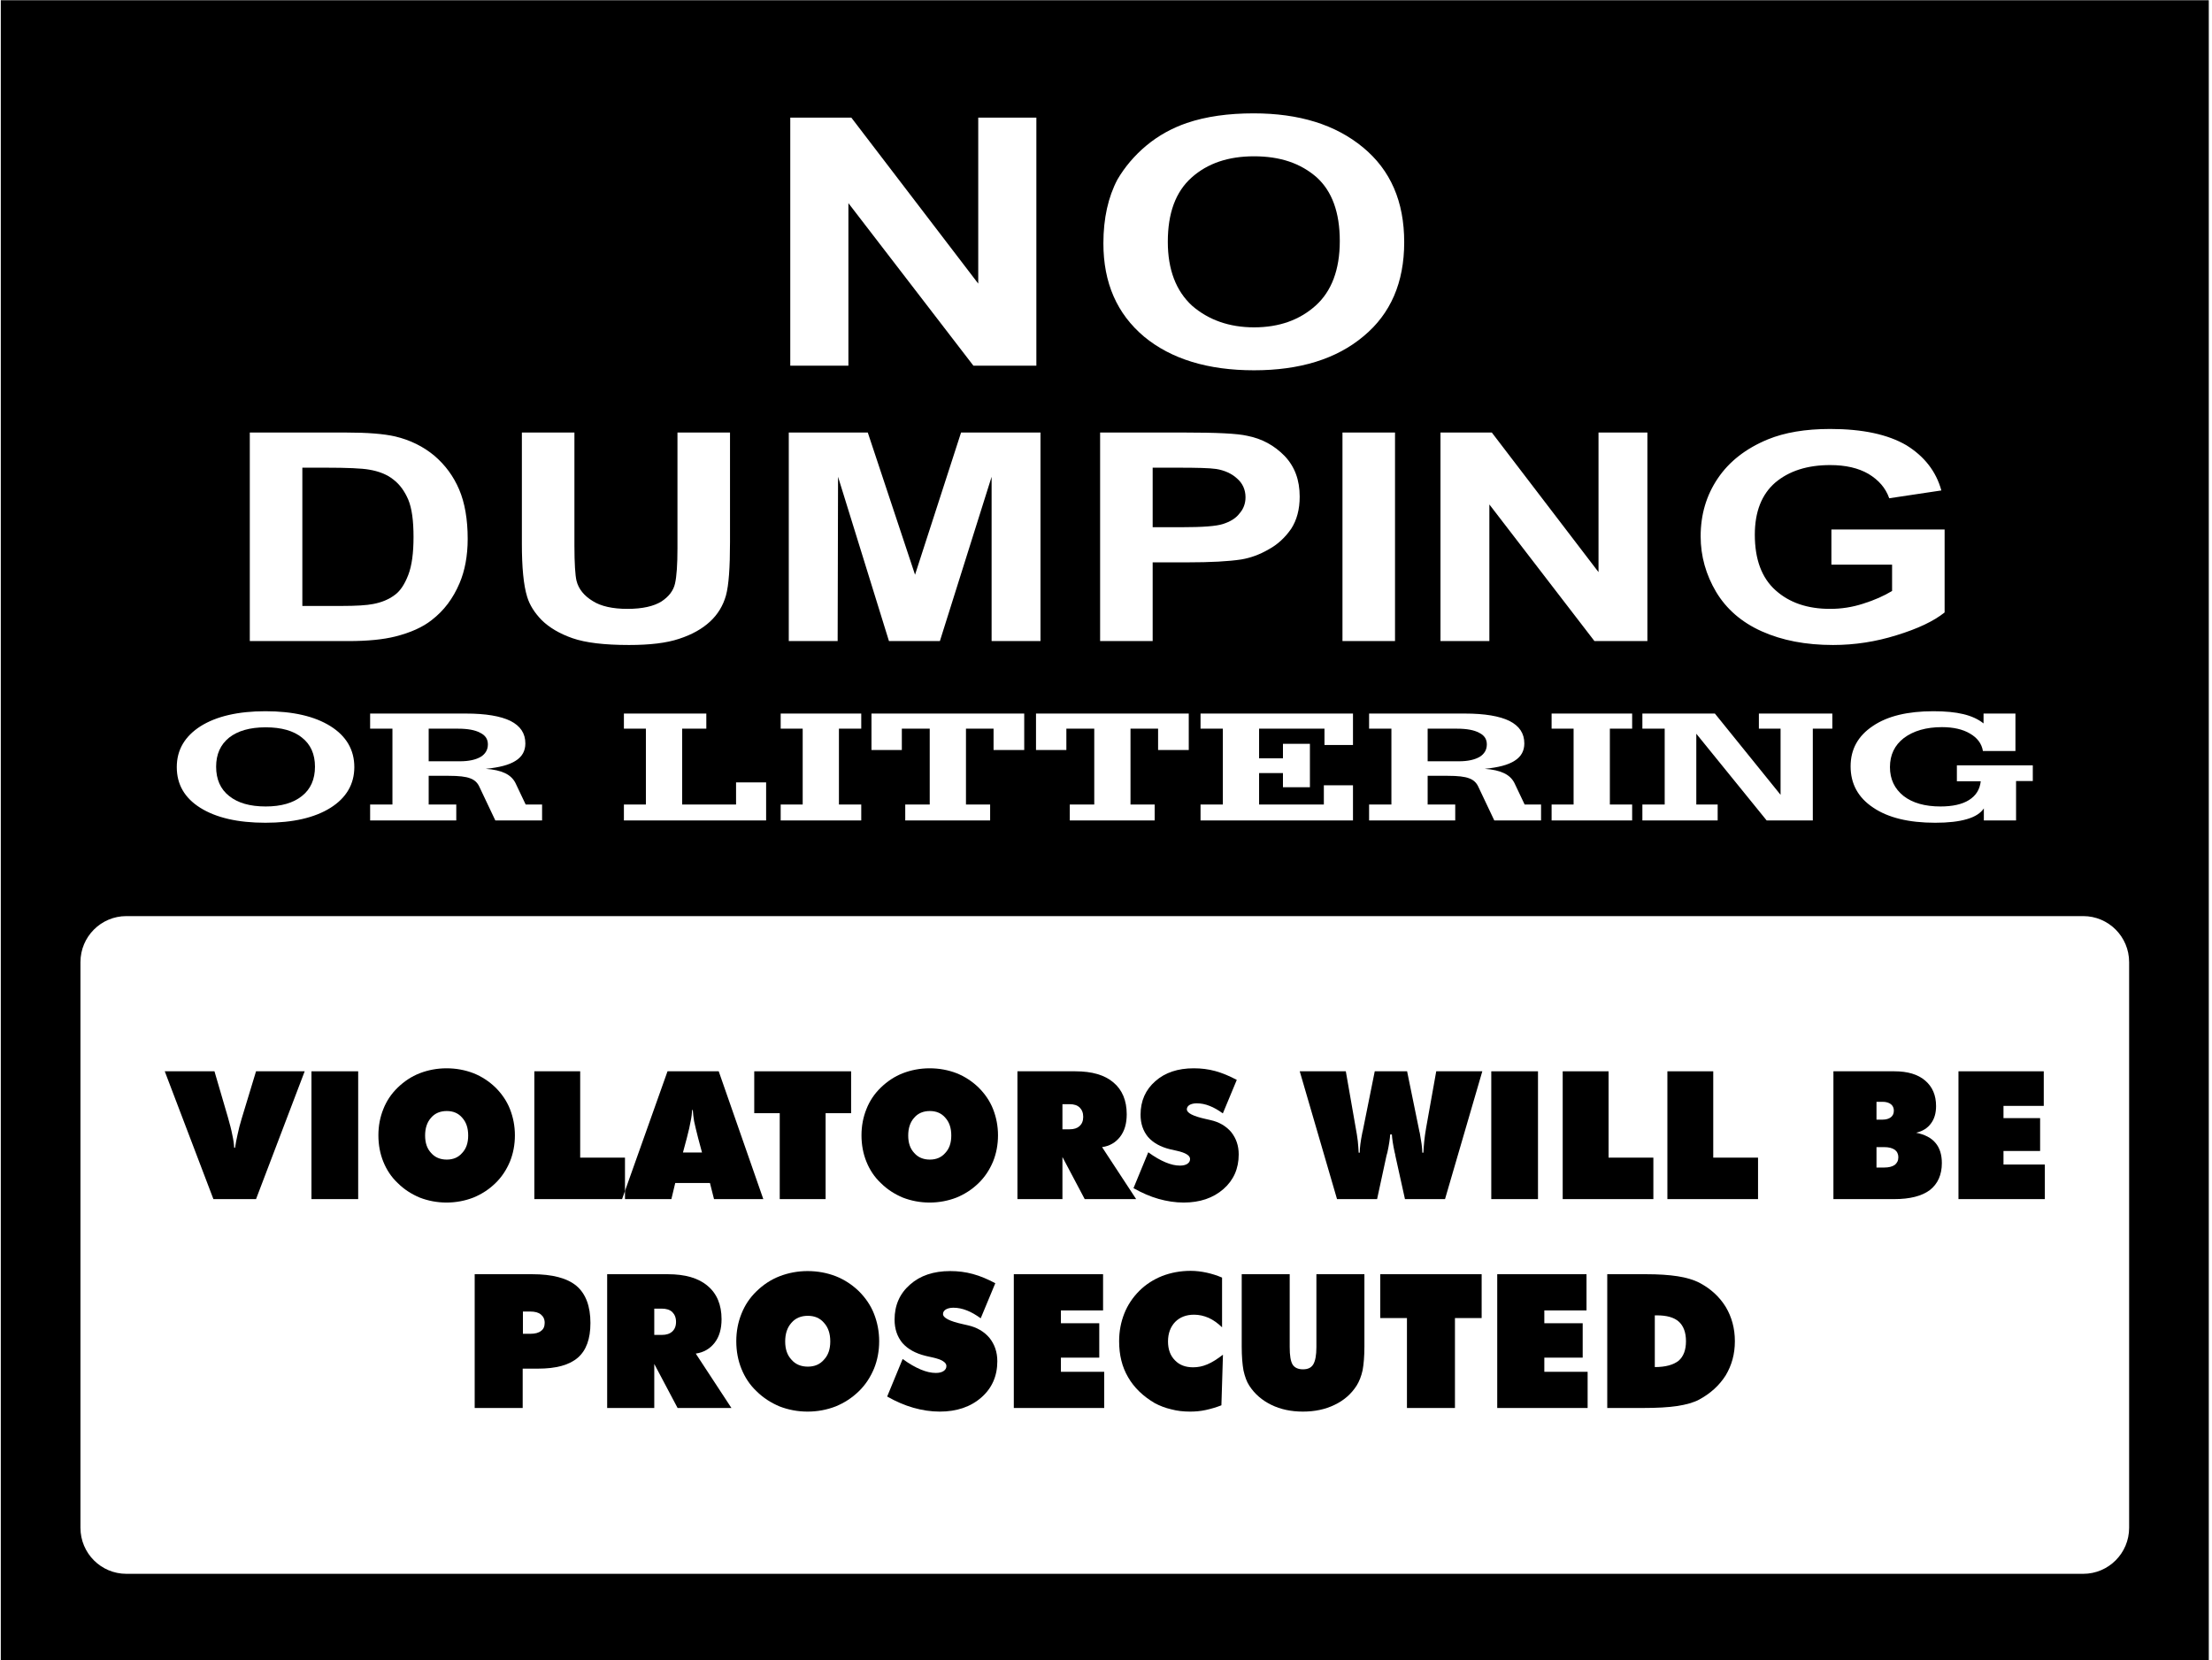 <?xml version="1.0" encoding="UTF-8"?>
<svg xmlns="http://www.w3.org/2000/svg" xmlns:xlink="http://www.w3.org/1999/xlink" width="457pt" height="343pt" viewBox="0 0 457 343" version="1.1">
<g id="surface1">
<path style=" stroke:none;fill-rule:nonzero;fill:rgb(0%,0%,0%);fill-opacity:1;" d="M 0.164 0.047 L 0.164 342.957 L 456.336 342.957 L 456.336 0.047 Z M 409.801 149.453 L 409.801 147.41 L 416.391 147.41 L 416.391 155.145 L 409.672 155.145 C 409.414 153.621 408.52 152.418 406.98 151.535 C 405.508 150.656 403.523 150.215 401.219 150.215 C 397.957 150.215 395.332 150.977 393.348 152.461 C 391.426 153.941 390.465 155.945 390.465 158.469 C 390.465 160.992 391.426 162.957 393.281 164.441 C 395.141 165.883 397.699 166.605 400.898 166.605 C 403.398 166.605 405.383 166.164 406.789 165.281 C 408.262 164.359 409.031 163.078 409.223 161.395 L 404.293 161.395 L 404.293 158.109 L 419.977 158.109 L 419.977 161.355 L 416.52 161.355 L 416.52 169.488 L 409.863 169.488 L 409.863 167.004 C 409.223 167.965 408.07 168.727 406.406 169.211 C 404.676 169.73 402.5 169.969 399.812 169.969 C 394.371 169.969 390.082 168.93 387.008 166.844 C 383.871 164.762 382.336 161.914 382.336 158.309 C 382.336 154.781 383.871 152.02 386.945 149.973 C 389.953 147.93 394.113 146.93 399.43 146.93 C 401.926 146.93 403.973 147.129 405.637 147.531 C 407.301 147.93 408.711 148.57 409.801 149.453 Z M 354.891 98.836 C 357.246 95.34 360.695 92.648 365.238 90.77 C 368.691 89.355 372.98 88.617 378.113 88.617 C 384.848 88.617 390.062 89.762 393.852 91.977 C 397.551 94.262 399.992 97.355 401.086 101.32 L 390.316 102.934 C 389.559 100.781 388.129 99.172 386.023 97.895 C 383.922 96.684 381.312 96.078 378.113 96.078 C 373.402 96.078 369.617 97.285 366.754 99.707 C 363.977 102.129 362.547 105.688 362.547 110.461 C 362.547 115.57 363.977 119.398 366.84 121.953 C 369.699 124.508 373.402 125.785 378.113 125.785 C 380.387 125.785 382.656 125.449 384.93 124.711 C 387.285 123.973 389.223 123.098 390.906 122.09 L 390.906 116.645 L 378.367 116.645 L 378.367 109.387 L 401.758 109.387 L 401.758 126.523 C 399.488 128.34 396.207 129.887 391.828 131.23 C 387.539 132.574 383.164 133.246 378.703 133.246 C 373.066 133.246 368.184 132.305 363.977 130.422 C 359.77 128.539 356.656 125.785 354.555 122.289 C 352.449 118.73 351.355 114.898 351.355 110.797 C 351.355 106.293 352.535 102.328 354.891 98.836 Z M 354.871 166.203 L 354.871 169.488 L 339.316 169.488 L 339.316 166.203 L 343.926 166.203 L 343.926 150.535 L 339.316 150.535 L 339.316 147.41 L 354.297 147.41 L 367.867 164.199 L 367.867 150.535 L 363.387 150.535 L 363.387 147.41 L 378.559 147.41 L 378.559 150.535 L 374.527 150.535 L 374.527 169.488 L 364.988 169.488 L 350.457 151.578 L 350.457 166.203 Z M 297.605 89.355 L 308.211 89.355 L 330.254 118.191 L 330.254 89.355 L 340.352 89.355 L 340.352 132.438 L 329.414 132.438 L 307.703 104.211 L 307.703 132.438 L 297.605 132.438 Z M 337.203 166.203 L 337.203 169.488 L 320.562 169.488 L 320.562 166.203 L 325.105 166.203 L 325.105 150.535 L 320.562 150.535 L 320.562 147.41 L 337.203 147.41 L 337.203 150.535 L 332.598 150.535 L 332.598 166.203 Z M 300.652 166.203 L 300.652 169.488 L 282.855 169.488 L 282.855 166.203 L 287.465 166.203 L 287.465 150.535 L 282.855 150.535 L 282.855 147.41 L 302.637 147.41 C 306.734 147.41 309.805 147.93 311.855 148.934 C 313.902 149.973 314.926 151.496 314.926 153.582 C 314.926 155.105 314.285 156.305 312.941 157.148 C 311.598 158.027 309.551 158.551 306.734 158.828 C 308.398 158.949 309.68 159.23 310.703 159.711 C 311.727 160.191 312.43 160.875 312.879 161.754 L 314.992 166.203 L 318.383 166.203 L 318.383 169.488 L 308.719 169.488 L 305.453 162.598 C 305.07 161.715 304.43 161.113 303.531 160.793 C 302.637 160.434 301.164 160.273 299.113 160.273 L 294.953 160.273 L 294.953 166.203 Z M 260.129 150.535 L 260.129 156.664 L 265.059 156.664 L 265.059 153.66 L 270.629 153.66 L 270.629 162.637 L 265.059 162.637 L 265.059 159.711 L 260.129 159.711 L 260.129 166.203 L 273.508 166.203 L 273.508 162.234 L 279.527 162.234 L 279.527 169.488 L 248.031 169.488 L 248.031 166.203 L 252.641 166.203 L 252.641 150.535 L 248.031 150.535 L 248.031 147.41 L 279.527 147.41 L 279.527 153.902 L 273.637 153.902 L 273.637 150.535 Z M 277.355 132.438 L 277.355 89.355 L 288.211 89.355 L 288.211 132.438 Z M 230.863 37.086 C 232.363 34.527 234.363 32.129 236.867 30.051 C 239.367 27.973 242.172 26.453 245.176 25.414 C 249.176 24.055 253.781 23.418 258.984 23.418 C 268.395 23.418 275.898 25.734 281.605 30.453 C 287.309 35.168 290.109 41.645 290.109 50.035 C 290.109 58.352 287.309 64.828 281.703 69.465 C 276.102 74.18 268.492 76.496 259.086 76.496 C 249.578 76.496 241.973 74.18 236.367 69.543 C 230.762 64.828 227.961 58.43 227.961 50.277 C 227.961 45.082 228.961 40.684 230.863 37.086 Z M 227.285 89.355 L 244.703 89.355 C 251.352 89.355 255.645 89.559 257.66 90.027 C 260.777 90.633 263.301 92.047 265.402 94.195 C 267.508 96.414 268.516 99.172 268.516 102.598 C 268.516 105.219 267.93 107.438 266.75 109.254 C 265.488 111.066 263.973 112.477 262.121 113.484 C 260.27 114.562 258.422 115.234 256.484 115.57 C 253.875 115.973 250.172 116.176 245.211 116.176 L 238.141 116.176 L 238.141 132.438 L 227.285 132.438 Z M 233.562 150.535 L 233.562 166.203 L 238.555 166.203 L 238.555 169.488 L 221.016 169.488 L 221.016 166.203 L 226.074 166.203 L 226.074 150.535 L 220.312 150.535 L 220.312 154.941 L 214.039 154.941 L 214.039 147.41 L 245.598 147.41 L 245.598 154.941 L 239.262 154.941 L 239.262 150.535 Z M 163.27 24.297 L 175.883 24.297 L 202.105 58.59 L 202.105 24.297 L 214.113 24.297 L 214.113 75.539 L 201.102 75.539 L 175.281 41.965 L 175.281 75.539 L 163.27 75.539 Z M 162.961 89.355 L 179.285 89.355 L 189.047 118.73 L 198.555 89.355 L 214.965 89.355 L 214.965 132.438 L 204.867 132.438 L 204.867 98.496 L 194.18 132.438 L 183.66 132.438 L 173.141 98.496 L 173.059 132.438 L 162.961 132.438 Z M 199.57 150.535 L 199.57 166.203 L 204.562 166.203 L 204.562 169.488 L 187.023 169.488 L 187.023 166.203 L 192.082 166.203 L 192.082 150.535 L 186.32 150.535 L 186.32 154.941 L 180.047 154.941 L 180.047 147.41 L 211.605 147.41 L 211.605 154.941 L 205.27 154.941 L 205.27 150.535 Z M 161.289 166.203 L 165.836 166.203 L 165.836 150.535 L 161.289 150.535 L 161.289 147.41 L 177.934 147.41 L 177.934 150.535 L 173.324 150.535 L 173.324 166.203 L 177.934 166.203 L 177.934 169.488 L 161.289 169.488 Z M 152.07 161.637 L 158.281 161.637 L 158.281 169.488 L 128.898 169.488 L 128.898 166.203 L 133.441 166.203 L 133.441 150.535 L 128.898 150.535 L 128.898 147.41 L 145.926 147.41 L 145.926 150.535 L 140.934 150.535 L 140.934 166.203 L 152.07 166.203 Z M 107.82 89.355 L 118.676 89.355 L 118.676 112.746 C 118.676 116.441 118.848 118.863 119.098 119.938 C 119.52 121.688 120.695 123.098 122.465 124.172 C 124.148 125.246 126.586 125.785 129.617 125.785 C 132.73 125.785 135.086 125.246 136.684 124.238 C 138.199 123.23 139.125 122.023 139.461 120.543 C 139.797 119.062 139.965 116.645 139.965 113.219 L 139.965 89.355 L 150.82 89.355 L 150.82 112.008 C 150.82 117.184 150.57 120.879 149.98 123.031 C 149.391 125.113 148.297 126.93 146.699 128.406 C 145.098 129.887 142.996 131.094 140.305 131.969 C 137.695 132.844 134.242 133.246 129.953 133.246 C 124.82 133.246 120.949 132.777 118.258 131.836 C 115.562 130.895 113.461 129.617 111.945 128.137 C 110.43 126.594 109.422 124.98 108.914 123.301 C 108.16 120.879 107.82 117.184 107.82 112.344 Z M 108.539 153.582 C 108.539 155.105 107.898 156.305 106.555 157.148 C 105.211 158.027 103.164 158.551 100.348 158.828 C 102.012 158.949 103.289 159.23 104.316 159.711 C 105.34 160.191 106.043 160.875 106.492 161.754 L 108.605 166.203 L 111.996 166.203 L 111.996 169.488 L 102.332 169.488 L 99.066 162.598 C 98.684 161.715 98.043 161.113 97.145 160.793 C 96.25 160.434 94.777 160.273 92.727 160.273 L 88.566 160.273 L 88.566 166.203 L 94.266 166.203 L 94.266 169.488 L 76.469 169.488 L 76.469 166.203 L 81.078 166.203 L 81.078 150.535 L 76.469 150.535 L 76.469 147.41 L 96.25 147.41 C 100.348 147.41 103.418 147.93 105.469 148.934 C 107.516 149.973 108.539 151.496 108.539 153.582 Z M 51.609 89.355 L 71.465 89.355 C 75.926 89.355 79.293 89.625 81.648 90.164 C 84.762 90.902 87.453 92.246 89.727 94.129 C 91.996 96.078 93.68 98.363 94.859 101.117 C 96.035 103.875 96.625 107.301 96.625 111.336 C 96.625 114.828 96.035 117.922 94.945 120.477 C 93.598 123.637 91.746 126.121 89.223 128.07 C 87.371 129.551 84.844 130.691 81.648 131.496 C 79.207 132.105 76.012 132.438 71.973 132.438 L 51.609 132.438 Z M 41.453 150.016 C 44.719 147.973 49.199 146.93 54.832 146.93 C 60.527 146.93 65.012 147.973 68.273 150.016 C 71.539 152.059 73.203 154.902 73.203 158.469 C 73.203 161.996 71.539 164.84 68.273 166.887 C 65.012 168.93 60.527 169.969 54.832 169.969 C 49.133 169.969 44.652 168.93 41.387 166.887 C 38.121 164.84 36.523 162.035 36.523 158.469 C 36.523 154.902 38.188 152.098 41.453 150.016 Z M 439.879 315.617 C 439.879 320.871 435.633 325.129 430.391 325.129 L 26.109 325.129 C 20.867 325.129 16.621 320.871 16.621 315.617 L 16.621 198.766 C 16.621 193.512 20.867 189.254 26.109 189.254 L 430.391 189.254 C 435.633 189.254 439.879 193.512 439.879 198.766 L 439.879 315.617 "/>
<path style=" stroke:none;fill-rule:nonzero;fill:rgb(0%,0%,0%);fill-opacity:1;" d="M 305.711 156.348 C 306.668 155.746 307.18 154.902 307.18 153.781 C 307.18 152.699 306.668 151.898 305.582 151.379 C 304.559 150.816 303.02 150.535 301.035 150.535 L 294.953 150.535 L 294.953 157.27 L 301.422 157.27 C 303.277 157.27 304.684 156.945 305.711 156.348 "/>
<path style=" stroke:none;fill-rule:nonzero;fill:rgb(0%,0%,0%);fill-opacity:1;" d="M 252.699 108.242 C 254.129 107.773 255.305 107.102 256.062 106.094 C 256.906 105.152 257.324 104.008 257.324 102.73 C 257.324 101.188 256.734 99.844 255.559 98.836 C 254.465 97.824 252.949 97.152 251.266 96.883 C 249.922 96.684 247.312 96.617 243.355 96.617 L 238.141 96.617 L 238.141 108.914 L 244.113 108.914 C 248.406 108.914 251.266 108.715 252.699 108.242 "/>
<path style=" stroke:none;fill-rule:nonzero;fill:rgb(0%,0%,0%);fill-opacity:1;" d="M 285.16 272.293 L 290.676 272.293 L 290.676 290.871 L 300.594 290.871 L 300.594 272.293 L 306.109 272.293 L 306.109 263.234 L 285.16 263.234 L 285.16 272.293 "/>
<path style=" stroke:none;fill-rule:nonzero;fill:rgb(0%,0%,0%);fill-opacity:1;" d="M 294.648 232.941 C 294.469 233.961 294.34 234.895 294.25 235.738 C 294.16 236.578 294.117 237.379 294.07 238.133 L 293.852 238.133 C 293.852 237.113 293.629 235.738 293.32 234.008 C 293.273 233.828 293.23 233.742 293.23 233.652 L 290.707 221.316 L 284.023 221.316 L 281.543 233.652 C 281.496 233.742 281.496 233.875 281.453 234.008 C 281.102 235.738 280.922 237.113 280.922 238.133 L 280.703 238.133 C 280.656 237.379 280.613 236.578 280.523 235.738 C 280.438 234.895 280.258 233.961 280.082 232.941 L 278.047 221.316 L 268.527 221.316 L 276.23 247.719 L 284.508 247.719 L 286.457 238.711 C 286.504 238.578 286.547 238.355 286.633 238.09 C 286.988 236.449 287.164 235.203 287.211 234.363 L 287.562 234.363 C 287.609 235.203 287.785 236.449 288.141 238.09 C 288.227 238.355 288.273 238.578 288.273 238.711 L 290.266 247.719 L 298.543 247.719 L 306.246 221.316 L 296.727 221.316 L 294.648 232.941 "/>
<path style=" stroke:none;fill-rule:nonzero;fill:rgb(0%,0%,0%);fill-opacity:1;" d="M 319.059 280.469 L 326.984 280.469 L 326.984 273.363 L 319.059 273.363 L 319.059 270.715 L 327.773 270.715 L 327.773 263.234 L 309.328 263.234 L 309.328 290.871 L 328.004 290.871 L 328.004 283.395 L 319.059 283.395 L 319.059 280.469 "/>
<path style=" stroke:none;fill-rule:nonzero;fill:rgb(0%,0%,0%);fill-opacity:1;" d="M 308.098 247.719 L 317.75 247.719 L 317.75 221.316 L 308.098 221.316 Z M 308.098 247.719 "/>
<path style=" stroke:none;fill-rule:nonzero;fill:rgb(0%,0%,0%);fill-opacity:1;" d="M 351.012 264.953 C 349.902 264.398 348.418 263.934 346.609 263.656 C 344.805 263.375 342.625 263.234 340.074 263.234 L 332.059 263.234 L 332.059 290.871 L 339.336 290.871 C 342.348 290.871 344.758 290.734 346.562 290.457 C 348.371 290.176 349.855 289.758 351.012 289.156 C 353.422 287.855 355.23 286.18 356.527 284.137 C 357.777 282.047 358.426 279.727 358.426 277.078 C 358.426 274.43 357.777 272.062 356.527 269.973 C 355.23 267.883 353.422 266.207 351.012 264.953 Z M 346.797 281.117 C 345.73 281.953 344.109 282.418 341.883 282.418 L 341.883 271.734 L 342.301 271.734 C 344.34 271.734 345.867 272.156 346.844 273.035 C 347.816 273.918 348.324 275.266 348.324 277.078 C 348.324 278.891 347.816 280.234 346.797 281.117 "/>
<path style=" stroke:none;fill-rule:nonzero;fill:rgb(0%,0%,0%);fill-opacity:1;" d="M 395.875 234.008 C 397.203 233.695 398.223 233.074 398.93 232.098 C 399.637 231.168 399.992 229.969 399.992 228.504 C 399.992 226.242 399.238 224.512 397.734 223.223 C 396.23 221.938 394.102 221.316 391.402 221.316 L 378.785 221.316 L 378.785 247.719 L 391.359 247.719 C 394.59 247.719 397.023 247.098 398.707 245.855 C 400.348 244.566 401.188 242.703 401.188 240.266 C 401.188 238.531 400.742 237.113 399.859 236.094 C 399.02 235.07 397.645 234.363 395.875 234.008 Z M 387.684 227.617 L 388.922 227.617 C 389.676 227.617 390.254 227.797 390.648 228.105 C 391.047 228.414 391.27 228.859 391.27 229.438 C 391.27 230.059 391.047 230.504 390.648 230.812 C 390.254 231.121 389.676 231.301 388.922 231.301 L 387.684 231.301 Z M 391.445 240.664 C 390.914 241.02 390.207 241.195 389.277 241.195 L 387.684 241.195 L 387.684 236.98 L 389.277 236.98 C 390.207 236.98 390.914 237.156 391.445 237.512 C 391.934 237.867 392.199 238.398 392.199 239.066 C 392.199 239.777 391.934 240.266 391.445 240.664 "/>
<path style=" stroke:none;fill-rule:nonzero;fill:rgb(0%,0%,0%);fill-opacity:1;" d="M 413.922 237.777 L 421.488 237.777 L 421.488 230.988 L 413.922 230.988 L 413.922 228.461 L 422.242 228.461 L 422.242 221.316 L 404.621 221.316 L 404.621 247.719 L 422.465 247.719 L 422.465 240.574 L 413.922 240.574 L 413.922 237.777 "/>
<path style=" stroke:none;fill-rule:nonzero;fill:rgb(0%,0%,0%);fill-opacity:1;" d="M 259.086 67.625 C 264.289 67.625 268.492 66.105 271.797 63.148 C 275.098 60.191 276.801 55.715 276.801 49.797 C 276.801 43.883 275.199 39.484 271.996 36.605 C 268.691 33.73 264.488 32.289 259.086 32.289 C 253.781 32.289 249.477 33.73 246.176 36.688 C 242.871 39.645 241.27 44.043 241.27 49.957 C 241.27 55.715 242.973 60.109 246.273 63.148 C 249.676 66.105 253.98 67.625 259.086 67.625 "/>
<path style=" stroke:none;fill-rule:nonzero;fill:rgb(0%,0%,0%);fill-opacity:1;" d="M 271.969 278.285 C 271.969 280.004 271.738 281.164 271.32 281.863 C 270.902 282.559 270.211 282.883 269.188 282.883 C 268.215 282.883 267.473 282.559 267.059 281.906 C 266.641 281.211 266.453 280.051 266.453 278.285 L 266.453 263.234 L 256.539 263.234 L 256.539 278.191 C 256.539 280.191 256.676 281.863 256.906 283.117 C 257.188 284.371 257.559 285.438 258.113 286.273 C 259.227 287.992 260.754 289.293 262.656 290.223 C 264.555 291.152 266.734 291.617 269.188 291.617 C 271.645 291.617 273.824 291.152 275.723 290.223 C 277.672 289.293 279.152 287.992 280.266 286.273 C 280.82 285.391 281.238 284.324 281.516 283.07 C 281.746 281.816 281.887 280.191 281.887 278.191 L 281.887 263.234 L 271.969 263.234 L 271.969 278.285 "/>
<path style=" stroke:none;fill-rule:nonzero;fill:rgb(0%,0%,0%);fill-opacity:1;" d="M 353.957 221.316 L 344.484 221.316 L 344.484 247.719 L 363.211 247.719 L 363.211 239.152 L 353.957 239.152 L 353.957 221.316 "/>
<path style=" stroke:none;fill-rule:nonzero;fill:rgb(0%,0%,0%);fill-opacity:1;" d="M 88.566 150.535 L 88.566 157.27 L 95.031 157.27 C 96.891 157.27 98.297 156.945 99.324 156.348 C 100.281 155.746 100.797 154.902 100.797 153.781 C 100.797 152.699 100.281 151.898 99.195 151.379 C 98.168 150.816 96.633 150.535 94.648 150.535 L 88.566 150.535 "/>
<path style=" stroke:none;fill-rule:nonzero;fill:rgb(0%,0%,0%);fill-opacity:1;" d="M 177.465 266.766 C 176.074 265.418 174.453 264.352 172.691 263.656 C 170.887 262.957 168.938 262.586 166.852 262.586 C 164.812 262.586 162.867 262.957 161.059 263.656 C 159.254 264.352 157.676 265.418 156.285 266.766 C 154.898 268.113 153.879 269.645 153.184 271.41 C 152.488 273.129 152.117 275.035 152.117 277.078 C 152.117 279.168 152.488 281.074 153.184 282.789 C 153.879 284.508 154.898 286.09 156.285 287.391 C 157.676 288.781 159.301 289.805 161.059 290.547 C 162.867 291.246 164.812 291.617 166.852 291.617 C 168.891 291.617 170.84 291.246 172.645 290.547 C 174.453 289.805 176.027 288.781 177.418 287.434 C 178.809 286.09 179.828 284.508 180.57 282.742 C 181.266 281.027 181.637 279.121 181.637 277.078 C 181.637 275.082 181.266 273.176 180.57 271.41 C 179.875 269.645 178.809 268.113 177.465 266.766 Z M 170.234 280.887 C 169.402 281.863 168.289 282.328 166.898 282.328 C 165.508 282.328 164.352 281.863 163.516 280.887 C 162.637 279.957 162.219 278.703 162.219 277.125 C 162.219 275.543 162.637 274.242 163.516 273.27 C 164.352 272.293 165.508 271.828 166.898 271.828 C 168.289 271.828 169.402 272.293 170.234 273.27 C 171.117 274.242 171.535 275.5 171.535 277.125 C 171.535 278.703 171.117 279.957 170.234 280.887 "/>
<path style=" stroke:none;fill-rule:nonzero;fill:rgb(0%,0%,0%);fill-opacity:1;" d="M 138.707 247.719 L 139.504 244.391 L 146.676 244.391 L 147.516 247.719 L 157.699 247.719 L 148.488 221.316 L 137.91 221.316 L 129.121 246.035 L 129.121 247.719 Z M 141.895 235.117 C 142.293 233.605 142.559 232.41 142.691 231.609 C 142.867 230.812 142.957 230.012 143 229.305 L 143.133 229.305 C 143.18 230.012 143.266 230.812 143.398 231.609 C 143.574 232.41 143.844 233.605 144.238 235.117 L 145.035 238.09 L 141.098 238.09 L 141.895 235.117 "/>
<path style=" stroke:none;fill-rule:nonzero;fill:rgb(0%,0%,0%);fill-opacity:1;" d="M 129.121 246.035 L 129.121 239.152 L 119.867 239.152 L 119.867 221.316 L 110.395 221.316 L 110.395 247.719 L 128.523 247.719 L 129.121 246.035 "/>
<path style=" stroke:none;fill-rule:nonzero;fill:rgb(0%,0%,0%);fill-opacity:1;" d="M 161.094 247.719 L 170.57 247.719 L 170.57 229.969 L 175.84 229.969 L 175.84 221.316 L 155.828 221.316 L 155.828 229.969 L 161.094 229.969 L 161.094 247.719 "/>
<path style=" stroke:none;fill-rule:nonzero;fill:rgb(0%,0%,0%);fill-opacity:1;" d="M 219.5 239.02 L 224.102 247.719 L 234.73 247.719 L 227.688 236.98 C 229.238 236.758 230.48 236.047 231.406 234.852 C 232.34 233.652 232.781 232.098 232.781 230.191 C 232.781 227.352 231.852 225.133 230.035 223.621 C 228.223 222.07 225.609 221.316 222.156 221.316 L 210.203 221.316 L 210.203 247.719 L 219.5 247.719 Z M 219.5 228.105 L 220.961 228.105 C 221.891 228.105 222.555 228.328 223.039 228.77 C 223.527 229.258 223.793 229.879 223.793 230.723 C 223.793 231.566 223.527 232.188 223.039 232.633 C 222.555 233.074 221.891 233.297 220.961 233.297 L 219.5 233.297 L 219.5 228.105 "/>
<path style=" stroke:none;fill-rule:nonzero;fill:rgb(0%,0%,0%);fill-opacity:1;" d="M 147.641 277.402 C 148.613 276.148 149.074 274.523 149.074 272.527 C 149.074 269.555 148.102 267.23 146.203 265.652 C 144.305 264.027 141.57 263.234 137.953 263.234 L 125.441 263.234 L 125.441 290.871 L 135.172 290.871 L 135.172 281.77 L 139.992 290.871 L 151.113 290.871 L 143.746 279.633 C 145.367 279.398 146.664 278.656 147.641 277.402 Z M 138.883 275.082 C 138.371 275.543 137.676 275.777 136.703 275.777 L 135.172 275.777 L 135.172 270.344 L 136.703 270.344 C 137.676 270.344 138.371 270.574 138.883 271.039 C 139.391 271.551 139.668 272.199 139.668 273.082 C 139.668 273.965 139.391 274.617 138.883 275.082 "/>
<path style=" stroke:none;fill-rule:nonzero;fill:rgb(0%,0%,0%);fill-opacity:1;" d="M 250.074 231.391 C 249.809 231.344 249.496 231.258 249.102 231.168 C 246.488 230.59 245.203 229.926 245.203 229.172 C 245.203 228.816 245.383 228.504 245.734 228.281 C 246.09 228.062 246.621 227.93 247.238 227.93 C 248.125 227.93 249.012 228.105 249.898 228.461 C 250.828 228.816 251.711 229.348 252.641 230.012 L 255.52 223.09 C 254.016 222.293 252.555 221.672 251.094 221.27 C 249.633 220.871 248.172 220.695 246.621 220.695 C 243.344 220.695 240.688 221.582 238.695 223.355 C 236.66 225.133 235.641 227.438 235.641 230.277 C 235.641 232.145 236.172 233.652 237.191 234.895 C 238.254 236.094 239.758 236.938 241.75 237.426 C 242.062 237.512 242.547 237.602 243.121 237.734 C 244.938 238.133 245.867 238.711 245.867 239.422 C 245.867 239.863 245.691 240.176 245.293 240.441 C 244.938 240.664 244.449 240.797 243.785 240.797 C 242.855 240.797 241.883 240.574 240.82 240.129 C 239.758 239.688 238.562 239.02 237.234 238.047 L 234.18 245.457 C 235.906 246.43 237.633 247.188 239.359 247.676 C 241.086 248.16 242.812 248.43 244.539 248.43 C 247.902 248.43 250.648 247.496 252.773 245.633 C 254.855 243.812 255.918 241.418 255.918 238.488 C 255.918 236.668 255.387 235.16 254.367 233.875 C 253.305 232.633 251.891 231.789 250.074 231.391 "/>
<path style=" stroke:none;fill-rule:nonzero;fill:rgb(0%,0%,0%);fill-opacity:1;" d="M 64.348 247.719 L 74 247.719 L 74 221.316 L 64.348 221.316 Z M 64.348 247.719 "/>
<path style=" stroke:none;fill-rule:nonzero;fill:rgb(0%,0%,0%);fill-opacity:1;" d="M 49.934 231.078 C 49.578 232.23 49.312 233.297 49.094 234.316 C 48.871 235.293 48.695 236.227 48.559 237.113 L 48.383 237.113 C 48.34 236.27 48.207 235.383 47.984 234.406 C 47.809 233.43 47.496 232.277 47.098 230.855 L 44.309 221.316 L 34.039 221.316 L 44.09 247.719 L 52.898 247.719 L 62.949 221.316 L 52.898 221.316 L 49.934 231.078 "/>
<path style=" stroke:none;fill-rule:nonzero;fill:rgb(0%,0%,0%);fill-opacity:1;" d="M 105.359 239.953 C 106.023 238.312 106.379 236.492 106.379 234.539 C 106.379 232.633 106.023 230.812 105.359 229.125 C 104.695 227.438 103.676 225.977 102.395 224.688 C 101.066 223.402 99.516 222.383 97.832 221.715 C 96.105 221.051 94.246 220.695 92.254 220.695 C 90.309 220.695 88.449 221.051 86.723 221.715 C 84.996 222.383 83.488 223.402 82.16 224.688 C 80.832 225.977 79.859 227.438 79.195 229.125 C 78.531 230.77 78.176 232.586 78.176 234.539 C 78.176 236.535 78.531 238.355 79.195 239.996 C 79.859 241.641 80.832 243.148 82.16 244.391 C 83.488 245.723 85.039 246.699 86.723 247.406 C 88.449 248.074 90.309 248.43 92.254 248.43 C 94.203 248.43 96.062 248.074 97.789 247.406 C 99.516 246.699 101.02 245.723 102.348 244.434 C 103.676 243.148 104.652 241.641 105.359 239.953 Z M 95.488 238.18 C 94.691 239.109 93.629 239.555 92.301 239.555 C 90.973 239.555 89.863 239.109 89.066 238.18 C 88.227 237.289 87.828 236.094 87.828 234.586 C 87.828 233.074 88.227 231.832 89.066 230.902 C 89.863 229.969 90.973 229.523 92.301 229.523 C 93.629 229.523 94.691 229.969 95.488 230.902 C 96.328 231.832 96.727 233.031 96.727 234.586 C 96.727 236.094 96.328 237.289 95.488 238.18 "/>
<path style=" stroke:none;fill-rule:nonzero;fill:rgb(0%,0%,0%);fill-opacity:1;" d="M 119.109 265.652 C 117.164 264.027 114.105 263.234 109.938 263.234 L 98.07 263.234 L 98.07 290.871 L 107.988 290.871 L 107.988 282.742 L 111.141 282.742 C 114.895 282.742 117.629 282 119.391 280.469 C 121.105 278.98 121.984 276.613 121.984 273.316 C 121.984 269.832 121.012 267.277 119.109 265.652 Z M 111.789 274.941 C 111.277 275.359 110.539 275.543 109.566 275.543 L 108.035 275.543 L 108.035 270.945 L 109.566 270.945 C 110.492 270.945 111.234 271.133 111.742 271.551 C 112.254 271.969 112.531 272.527 112.531 273.27 C 112.531 274.012 112.301 274.57 111.789 274.941 "/>
<path style=" stroke:none;fill-rule:nonzero;fill:rgb(0%,0%,0%);fill-opacity:1;" d="M 219.184 280.469 L 227.109 280.469 L 227.109 273.363 L 219.184 273.363 L 219.184 270.715 L 227.895 270.715 L 227.895 263.234 L 209.453 263.234 L 209.453 290.871 L 228.129 290.871 L 228.129 283.395 L 219.184 283.395 L 219.184 280.469 "/>
<path style=" stroke:none;fill-rule:nonzero;fill:rgb(0%,0%,0%);fill-opacity:1;" d="M 246.504 282.465 C 244.926 282.465 243.676 282 242.75 281.027 C 241.777 280.051 241.312 278.75 241.312 277.125 C 241.312 275.453 241.82 274.105 242.797 273.082 C 243.77 272.109 245.066 271.598 246.688 271.598 C 247.754 271.598 248.727 271.828 249.699 272.246 C 250.629 272.664 251.555 273.316 252.48 274.199 L 252.48 263.934 C 251.414 263.469 250.348 263.145 249.281 262.91 C 248.219 262.68 247.105 262.539 245.992 262.539 C 243.859 262.539 241.914 262.91 240.105 263.605 C 238.348 264.305 236.727 265.328 235.383 266.672 C 234.035 268.02 232.973 269.598 232.277 271.363 C 231.578 273.129 231.211 275.035 231.211 277.078 C 231.211 279.91 231.812 282.371 233.062 284.508 C 234.316 286.691 236.168 288.457 238.625 289.898 C 239.598 290.406 240.758 290.871 242.008 291.152 C 243.215 291.477 244.512 291.617 245.855 291.617 C 246.965 291.617 248.031 291.523 249.098 291.289 C 250.164 291.059 251.277 290.734 252.344 290.316 L 252.664 279.863 C 251.508 280.746 250.441 281.445 249.422 281.863 C 248.449 282.281 247.477 282.465 246.504 282.465 "/>
<path style=" stroke:none;fill-rule:nonzero;fill:rgb(0%,0%,0%);fill-opacity:1;" d="M 81.48 122.965 C 82.656 122.156 83.582 120.746 84.34 118.797 C 85.098 116.848 85.434 114.227 85.434 110.934 C 85.434 107.57 85.098 105.016 84.34 103.203 C 83.582 101.453 82.574 100.043 81.227 99.035 C 79.965 98.027 78.281 97.355 76.262 97.02 C 74.746 96.75 71.719 96.617 67.344 96.617 L 62.465 96.617 L 62.465 125.18 L 70.539 125.18 C 73.57 125.18 75.758 125.047 77.105 124.777 C 78.871 124.441 80.301 123.836 81.48 122.965 "/>
<path style=" stroke:none;fill-rule:nonzero;fill:rgb(0%,0%,0%);fill-opacity:1;" d="M 199.93 273.781 C 199.648 273.734 199.324 273.641 198.91 273.547 C 196.176 272.945 194.828 272.246 194.828 271.457 C 194.828 271.086 195.016 270.762 195.387 270.527 C 195.758 270.297 196.312 270.156 196.961 270.156 C 197.891 270.156 198.816 270.344 199.742 270.715 C 200.715 271.086 201.645 271.645 202.617 272.34 L 205.629 265.094 C 204.055 264.258 202.523 263.605 200.992 263.191 C 199.465 262.773 197.938 262.586 196.312 262.586 C 192.883 262.586 190.105 263.516 188.02 265.371 C 185.887 267.23 184.82 269.645 184.82 272.617 C 184.82 274.57 185.379 276.148 186.441 277.449 C 187.555 278.703 189.129 279.586 191.215 280.098 C 191.539 280.191 192.051 280.281 192.652 280.422 C 194.555 280.84 195.527 281.445 195.527 282.188 C 195.527 282.652 195.34 282.977 194.922 283.254 C 194.555 283.488 194.043 283.629 193.348 283.629 C 192.375 283.629 191.355 283.395 190.242 282.93 C 189.129 282.465 187.879 281.77 186.488 280.746 L 183.289 288.504 C 185.098 289.527 186.906 290.316 188.715 290.828 C 190.52 291.336 192.328 291.617 194.137 291.617 C 197.656 291.617 200.531 290.641 202.754 288.691 C 204.934 286.785 206.047 284.277 206.047 281.211 C 206.047 279.309 205.488 277.727 204.422 276.383 C 203.312 275.082 201.828 274.199 199.93 273.781 "/>
<path style=" stroke:none;fill-rule:nonzero;fill:rgb(0%,0%,0%);fill-opacity:1;" d="M 341.586 239.152 L 332.332 239.152 L 332.332 221.316 L 322.855 221.316 L 322.855 247.719 L 341.586 247.719 L 341.586 239.152 "/>
<path style=" stroke:none;fill-rule:nonzero;fill:rgb(0%,0%,0%);fill-opacity:1;" d="M 202.199 224.688 C 200.871 223.402 199.324 222.383 197.641 221.715 C 195.914 221.051 194.055 220.695 192.062 220.695 C 190.113 220.695 188.254 221.051 186.527 221.715 C 184.801 222.383 183.297 223.402 181.969 224.688 C 180.641 225.977 179.664 227.438 179.004 229.125 C 178.34 230.77 177.984 232.586 177.984 234.539 C 177.984 236.535 178.34 238.355 179.004 239.996 C 179.664 241.641 180.641 243.148 181.969 244.391 C 183.297 245.723 184.848 246.699 186.527 247.406 C 188.254 248.074 190.113 248.43 192.062 248.43 C 194.012 248.43 195.871 248.074 197.598 247.406 C 199.324 246.699 200.828 245.723 202.156 244.434 C 203.484 243.148 204.461 241.641 205.168 239.953 C 205.832 238.312 206.188 236.492 206.188 234.539 C 206.188 232.633 205.832 230.812 205.168 229.125 C 204.504 227.438 203.484 225.977 202.199 224.688 Z M 195.297 238.18 C 194.496 239.109 193.434 239.555 192.105 239.555 C 190.777 239.555 189.672 239.109 188.875 238.18 C 188.035 237.289 187.637 236.094 187.637 234.586 C 187.637 233.074 188.035 231.832 188.875 230.902 C 189.672 229.969 190.777 229.523 192.105 229.523 C 193.434 229.523 194.496 229.969 195.297 230.902 C 196.137 231.832 196.535 233.031 196.535 234.586 C 196.535 236.094 196.137 237.289 195.297 238.18 "/>
<path style=" stroke:none;fill-rule:nonzero;fill:rgb(0%,0%,0%);fill-opacity:1;" d="M 47.34 164.441 C 49.133 165.883 51.629 166.605 54.895 166.605 C 58.098 166.605 60.594 165.883 62.387 164.441 C 64.176 163.035 65.074 160.992 65.074 158.391 C 65.074 155.785 64.176 153.781 62.387 152.379 C 60.656 150.977 58.16 150.254 54.895 150.254 C 51.629 150.254 49.133 150.977 47.34 152.379 C 45.547 153.82 44.652 155.824 44.652 158.391 C 44.652 160.992 45.547 163.035 47.34 164.441 "/>
</g>
</svg>
